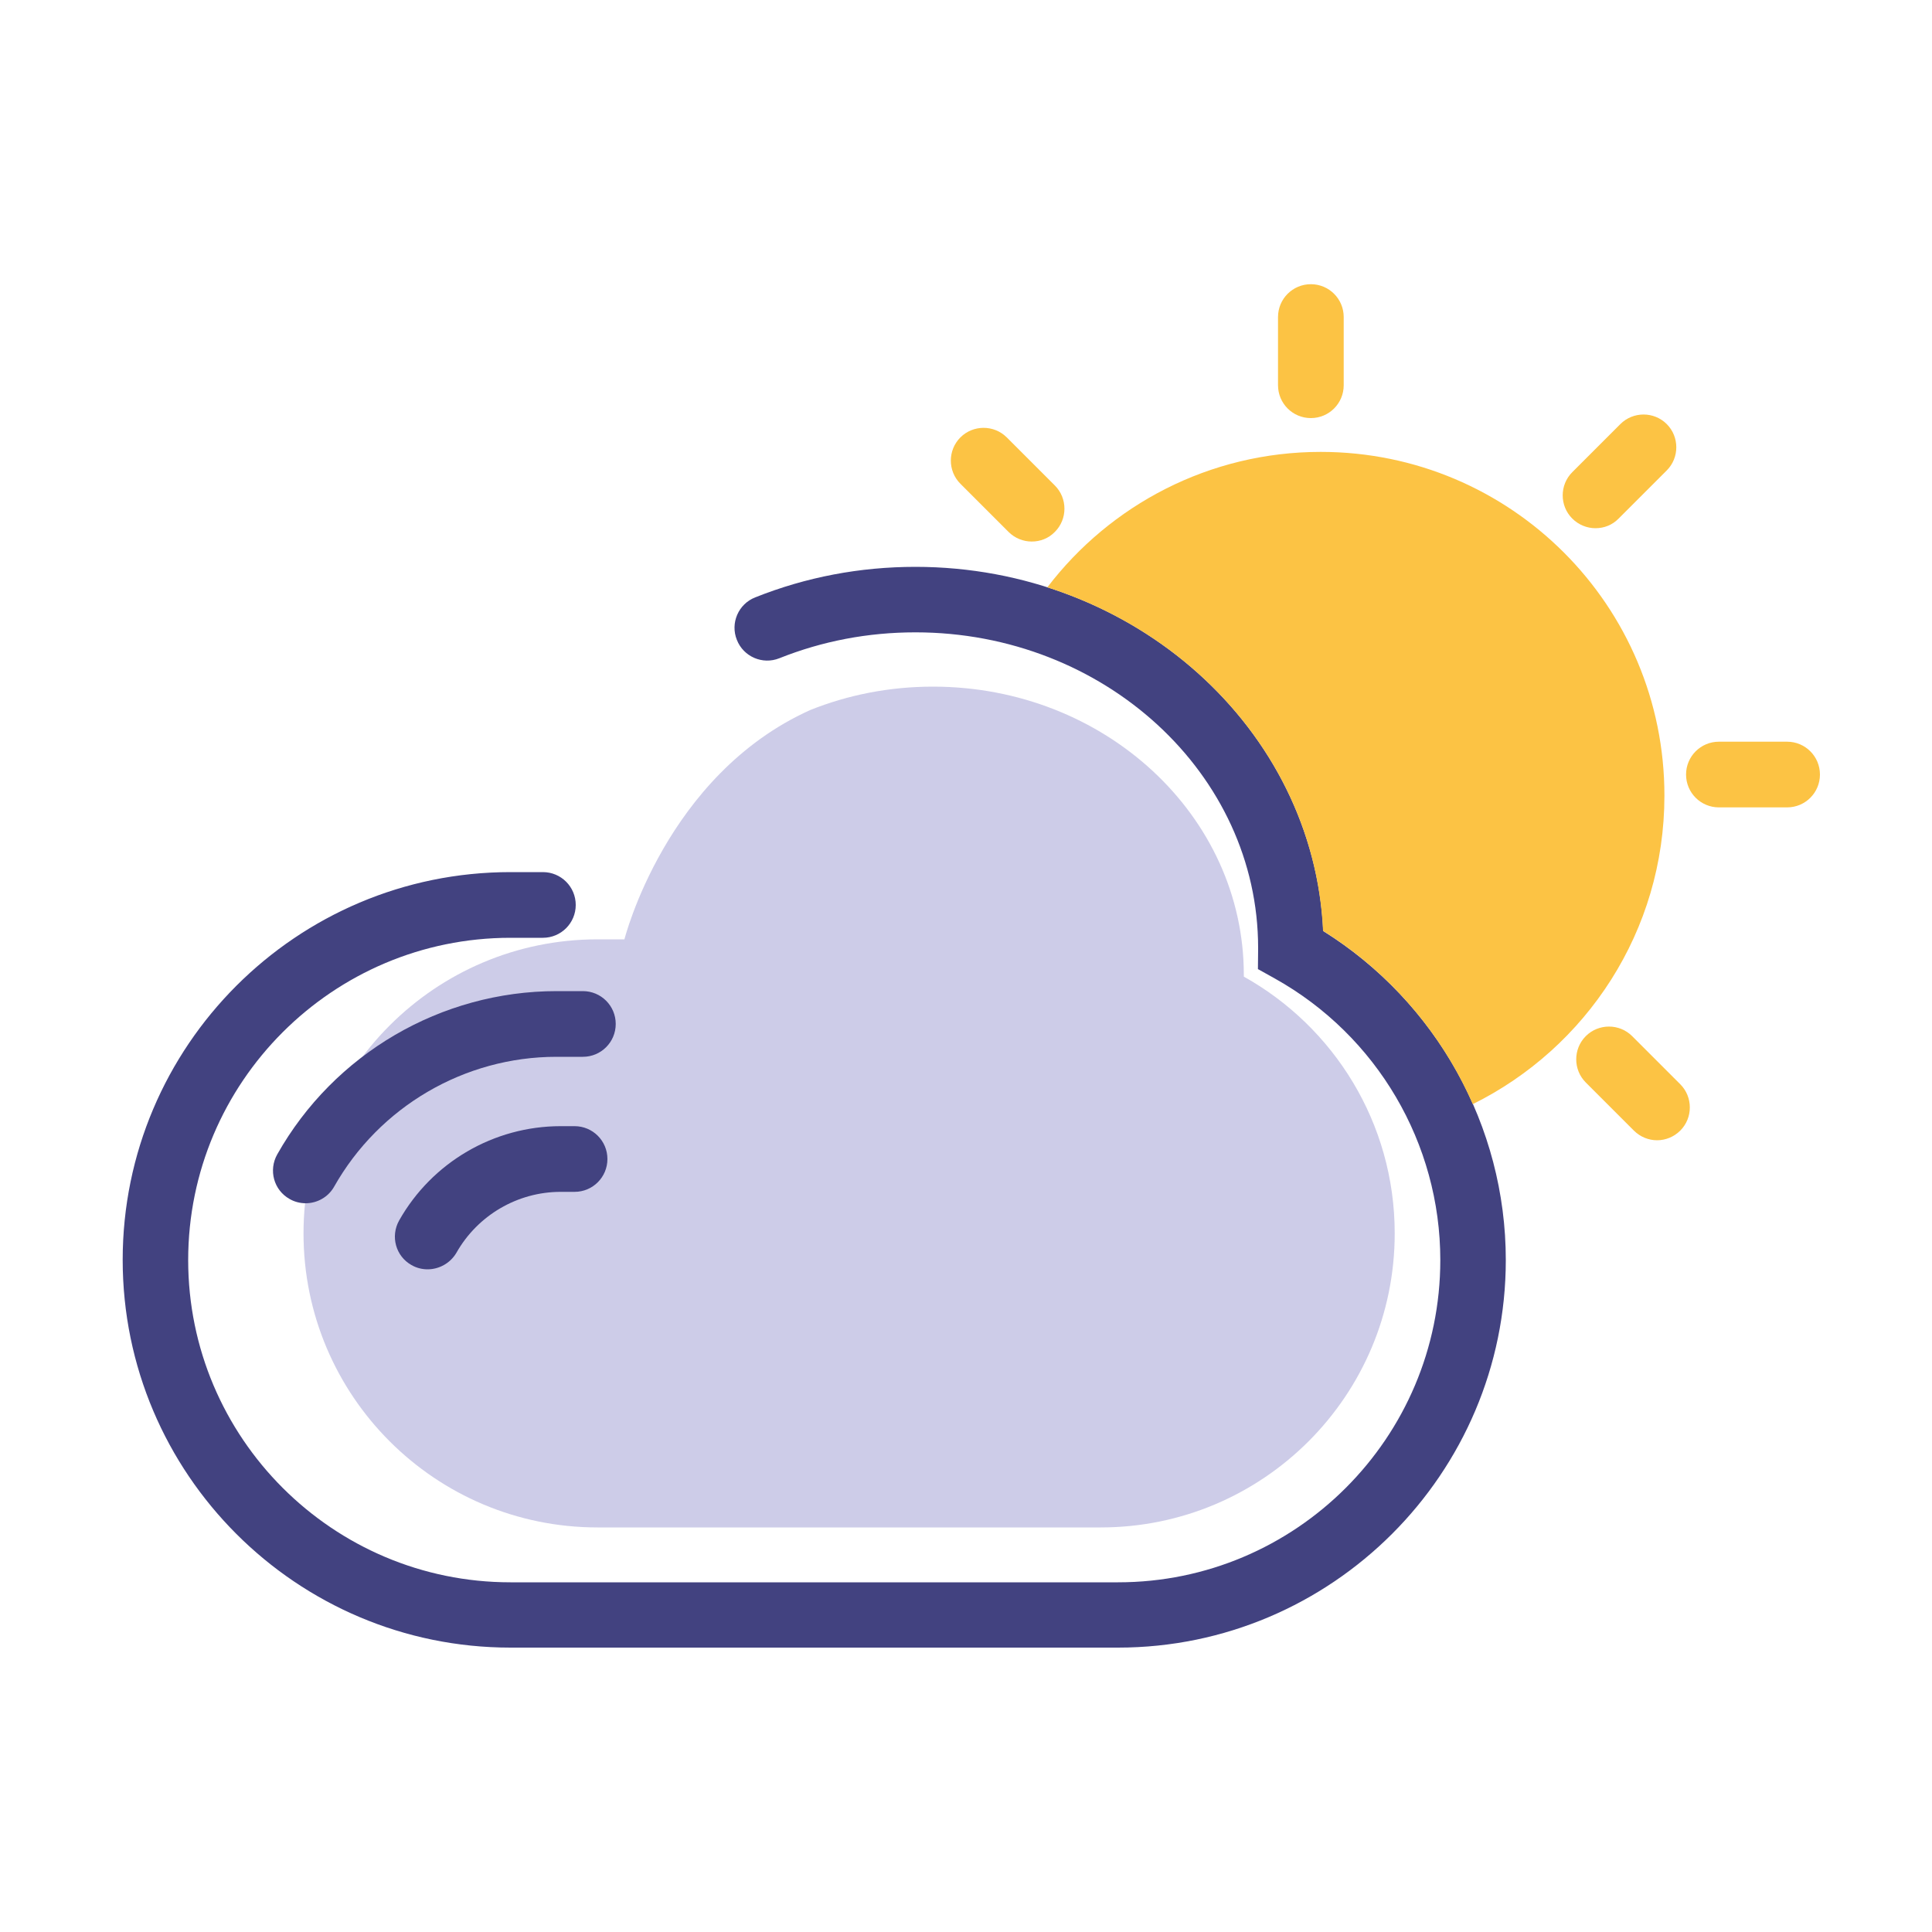 <?xml version="1.0" encoding="utf-8"?>
<!-- Generator: Adobe Illustrator 25.4.1, SVG Export Plug-In . SVG Version: 6.00 Build 0)  -->
<svg version="1.1" id="Capa_1" xmlns="http://www.w3.org/2000/svg" xmlns:xlink="http://www.w3.org/1999/xlink" x="0px" y="0px"
	 viewBox="0 0 100 100" style="enable-background:new 0 0 100 100;" xml:space="preserve">
<style type="text/css">
	.st0{fill:#CDCCE8;}
	.st1{fill:#424280;}
	.st2{fill:#FCC344;}
</style>
<g>
	<path class="st0" d="M1110.58,285.42c12.42-4.95,26.11-7.69,40.49-7.69c56.71,0,102.68,42.63,102.68,95.21
		c0,0.19-0.01,0.37-0.02,0.56c29.72,16.6,49.83,48.34,49.83,84.8v0c0,53.62-43.46,97.08-97.08,97.08h-166.16
		c-53.62,0-97.08-43.46-97.08-97.08v0c0-53.62,43.46-97.08,97.08-97.08h8.87C1049.2,361.22,1062.8,306.91,1110.58,285.42z"/>
	<path class="st1" d="M1209.06,595.09H1008.4c-71.88,0-130.37-58.48-130.37-130.37c0-71.88,58.48-130.37,130.37-130.37h10.71
		c7.25,0,13.13,5.88,13.13,13.13c0,7.25-5.88,13.13-13.13,13.13h-10.71c-57.41,0-104.11,46.7-104.11,104.11
		s46.71,104.11,104.11,104.11h200.66c57.41,0,104.11-46.71,104.11-104.11c0-37.69-20.48-72.54-53.44-90.95l-6.78-3.79l0.06-7.77
		c0-0.23,0.01-0.46,0.02-0.69c-0.07-56.11-49.78-101.74-110.88-101.74c-15.31,0-30.13,2.81-44.04,8.36
		c-6.73,2.69-14.37-0.6-17.05-7.33c-2.68-6.73,0.6-14.37,7.33-17.06c17.02-6.79,35.11-10.22,53.76-10.22
		c73.14,0,133.1,53.78,136.93,121.24c37.41,23.86,60.35,65.31,60.35,109.96C1339.42,536.61,1280.94,595.09,1209.06,595.09z"/>
	<path class="st1" d="M940.76,448.39c-2.19,0-4.4-0.55-6.44-1.7c-6.31-3.56-8.54-11.57-4.98-17.88
		c19.17-33.98,55.3-55.09,94.28-55.09h8.68c7.25,0,13.13,5.88,13.13,13.13c0,7.25-5.88,13.13-13.13,13.13h-8.68
		c-29.52,0-56.89,15.99-71.42,41.74C949.8,445.99,945.35,448.39,940.76,448.39z"/>
	<path class="st1" d="M981.04,470.2c-2.19,0-4.4-0.55-6.44-1.7c-6.31-3.56-8.54-11.57-4.98-17.88
		c11.25-19.94,32.45-32.32,55.32-32.32h4.6c7.25,0,13.13,5.88,13.13,13.13c0,7.25-5.88,13.13-13.13,13.13h-4.6
		c-13.42,0-25.85,7.27-32.45,18.97C990.08,467.79,985.63,470.2,981.04,470.2z"/>
</g>
<g>
	<path class="st1" d="M57.87,85.28H26.42c-11.07,0-20.07-9-20.07-20.07s9-20.07,20.07-20.07h1.68c0.94,0,1.7,0.76,1.7,1.7
		c0,0.94-0.76,1.7-1.7,1.7h-1.68c-9.2,0-16.68,7.48-16.68,16.68c0,9.2,7.48,16.68,16.68,16.68h31.45c9.2,0,16.68-7.48,16.68-16.68
		c0-6.04-3.28-11.62-8.56-14.57l-0.88-0.49l0.01-1c0-0.04,0-0.07,0-0.11l0,0.01c0-9-7.96-16.33-17.74-16.33
		c-2.45,0-4.81,0.45-7.04,1.34c-0.87,0.35-1.86-0.08-2.2-0.95c-0.35-0.87,0.08-1.86,0.95-2.2c2.63-1.05,5.42-1.58,8.29-1.58
		c11.34,0,20.62,8.38,21.11,18.85c5.85,3.66,9.45,10.09,9.45,17.03C77.94,76.27,68.93,85.28,57.87,85.28z"/>
	<path class="st2" d="M68.36,23.39c-5.77,0-10.9,2.75-14.15,7.01c8.03,2.57,13.89,9.52,14.27,17.78c3.47,2.17,6.15,5.32,7.75,8.97
		c5.88-2.91,9.92-8.96,9.92-15.96C86.16,31.35,78.2,23.39,68.36,23.39z"/>
	<path class="st0" d="M41.94,36.75c1.95-0.78,4.09-1.21,6.35-1.21c8.89,0,16.09,6.68,16.09,14.92c0,0.03,0,0.06,0,0.09
		c4.66,2.6,7.81,7.58,7.81,13.29v0c0,8.4-6.81,15.22-15.22,15.22H30.93c-8.4,0-15.22-6.81-15.22-15.22v0
		c0-8.4,6.81-15.22,15.22-15.22h1.39C32.32,48.63,34.45,40.12,41.94,36.75z"/>
	<path class="st1" d="M15.82,62.28c-0.28,0-0.57-0.07-0.83-0.22c-0.82-0.46-1.1-1.49-0.64-2.31c2.94-5.21,8.48-8.45,14.46-8.45h1.36
		c0.94,0,1.7,0.76,1.7,1.7c0,0.94-0.76,1.7-1.7,1.7H28.8c-4.76,0-9.17,2.58-11.51,6.73C16.98,61.97,16.41,62.28,15.82,62.28z"/>
	<path class="st1" d="M22.13,65.7c-0.28,0-0.57-0.07-0.83-0.22c-0.82-0.46-1.1-1.49-0.64-2.31c1.7-3.01,4.9-4.88,8.36-4.88h0.72
		c0.94,0,1.7,0.76,1.7,1.7c0,0.94-0.76,1.7-1.7,1.7h-0.72c-2.23,0-4.3,1.21-5.4,3.16C23.3,65.39,22.72,65.7,22.13,65.7z"/>
	<path class="st2" d="M67.85,21.64c-0.94,0-1.7-0.76-1.7-1.7v-3.53c0-0.94,0.76-1.7,1.7-1.7s1.7,0.76,1.7,1.7v3.53
		C69.55,20.88,68.79,21.64,67.85,21.64z"/>
	<path class="st2" d="M53.4,28.03c-0.43,0-0.87-0.17-1.2-0.5l-2.49-2.49c-0.66-0.66-0.66-1.74,0-2.4c0.66-0.66,1.74-0.66,2.4,0
		l2.49,2.49c0.66,0.66,0.66,1.74,0,2.4C54.27,27.87,53.84,28.03,53.4,28.03z"/>
	<path class="st2" d="M85.77,59.02c-0.43,0-0.87-0.17-1.2-0.5l-2.49-2.49c-0.66-0.66-0.66-1.74,0-2.4c0.66-0.66,1.74-0.66,2.4,0
		l2.49,2.49c0.66,0.66,0.66,1.74,0,2.4C86.64,58.85,86.2,59.02,85.77,59.02z"/>
	<path class="st2" d="M92.5,41.79h-3.53c-0.94,0-1.7-0.76-1.7-1.7c0-0.94,0.76-1.7,1.7-1.7h3.53c0.94,0,1.7,0.76,1.7,1.7
		C94.2,41.03,93.44,41.79,92.5,41.79z"/>
	<path class="st2" d="M82.58,27.34c-0.43,0-0.87-0.17-1.2-0.5c-0.66-0.66-0.66-1.74,0-2.4l2.49-2.49c0.66-0.66,1.74-0.66,2.4,0
		c0.66,0.66,0.66,1.74,0,2.4l-2.49,2.49C83.45,27.18,83.02,27.34,82.58,27.34z"/>
</g>
</svg>
